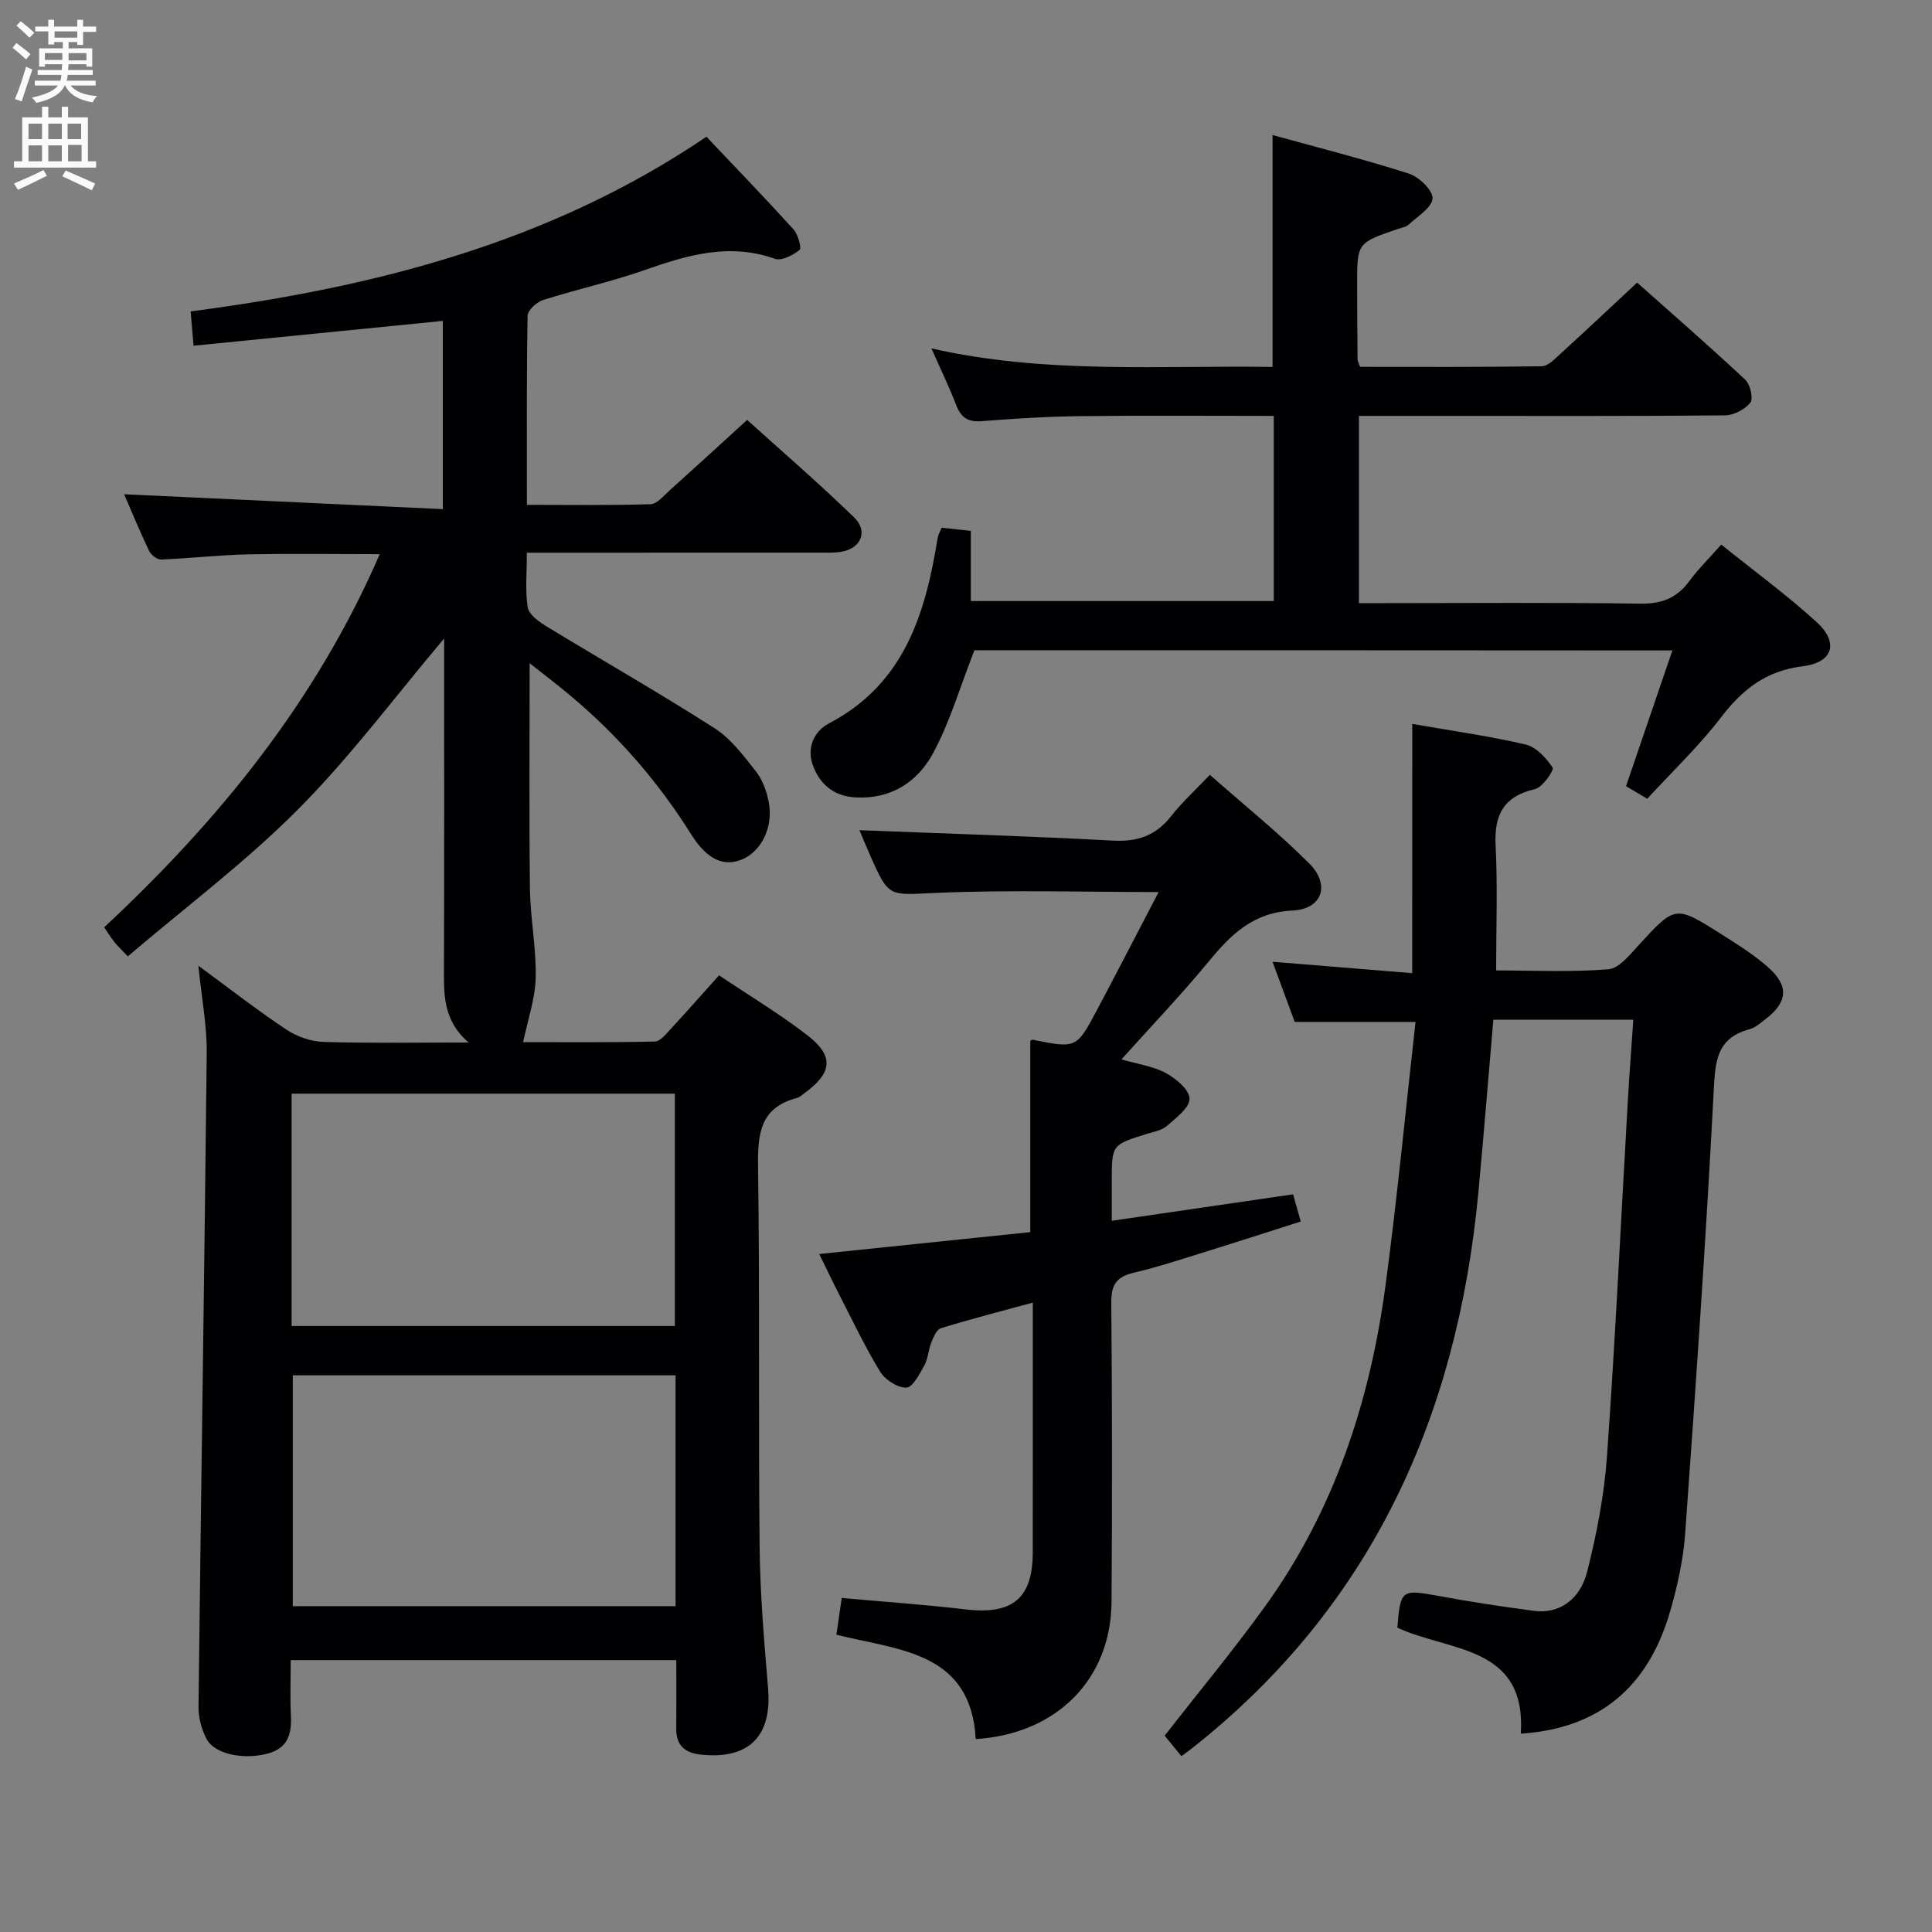 <svg enable-background="new 0 0 400 400" viewBox="0 0 400 400" xmlns="http://www.w3.org/2000/svg"><rect x="0" y="0" width="400" height="400" fill="#808080" stroke="none"/><g fill="#010104"><path d="m109.66 137.32c0 16.16-.13 31.44.06 46.72.08 6.14 1.33 12.28 1.19 18.39-.1 4.36-1.64 8.69-2.6 13.33 8.19 0 17.73.09 27.26-.12 1.15-.03 2.38-1.62 3.37-2.69 3.26-3.52 6.43-7.12 9.93-11.02 6.27 4.21 12.56 7.98 18.32 12.44 5.53 4.28 5.13 7.73-.53 11.88-.54.39-1.06.91-1.67 1.07-7.77 2.04-8.14 7.65-8.04 14.47.37 26.16.05 52.33.32 78.49.1 9.79.95 19.59 1.76 29.36.81 9.83-3.99 14.67-13.87 13.64-3.38-.35-5.18-1.9-5.15-5.41.04-4.63.01-9.26.01-14.16-26.72 0-52.96 0-79.83 0 0 4.05-.15 7.83.04 11.6.18 3.72-.67 6.58-4.66 7.71-4.97 1.4-11.13.21-12.8-2.98-1.03-1.98-1.7-4.42-1.67-6.65.52-45.12 1.23-90.23 1.7-135.35.06-5.73-1.07-11.47-1.73-18.1 6.47 4.75 12.21 9.23 18.26 13.25 2.18 1.45 5.08 2.45 7.69 2.53 9.62.29 19.26.12 30.01.12-5.5-4.71-5.12-10.36-5.11-16.01.07-22.49.03-44.99.03-67.63-10.12 11.98-19.39 24.47-30.25 35.38s-23.3 20.24-35.24 30.43c-1.55-1.65-2.24-2.29-2.81-3.01-.62-.78-1.14-1.64-2.08-3.01 23.63-22.04 43.83-46.74 57.05-77.26-9.28 0-18.35-.14-27.4.05-5.97.13-11.92.83-17.89 1.06-.82.03-2.07-.97-2.47-1.8-1.92-4.03-3.62-8.16-5.16-11.71 21.91 1.02 43.78 2.04 65.98 3.08 0-13.81 0-26.23 0-38.97-17.18 1.71-34.25 3.41-51.61 5.14-.24-2.81-.4-4.76-.6-7.11 38-4.95 74.41-14.22 106.79-36.16 6.21 6.56 12.21 12.76 18.01 19.16.95 1.05 1.74 3.89 1.27 4.27-1.36 1.11-3.73 2.33-5.11 1.84-9.45-3.36-18.14-.77-27.01 2.35-6.88 2.42-14.06 3.98-21.02 6.2-1.31.42-3.15 2.12-3.17 3.25-.22 12.82-.14 25.64-.14 39.14 8.72 0 17.17.13 25.6-.13 1.34-.04 2.7-1.73 3.91-2.82 5.21-4.68 10.36-9.41 16.09-14.63 6.79 6.14 14.67 12.94 22.14 20.17 3.01 2.91 1.39 6.52-2.77 7.15-1.47.22-2.99.16-4.49.16-18.17.01-36.33.01-54.5.01-1.8 0-3.6 0-5.99 0 0 4.12-.37 7.79.18 11.31.23 1.46 2.23 2.93 3.75 3.86 11.62 7.08 23.46 13.83 34.92 21.16 3.39 2.17 6.02 5.7 8.58 8.95 1.37 1.74 2.22 4.13 2.65 6.35.98 5.14-1.48 10.12-5.42 11.83-3.79 1.64-7.3.18-10.64-5.15-6.79-10.82-15.03-20.33-24.79-28.53-2.64-2.26-5.42-4.34-8.65-6.89zm-49.28 137.22h79.34c0-16.3 0-32.21 0-48.11-26.62 0-52.96 0-79.34 0zm79.49 10.21c-26.72 0-52.96 0-79.25 0v47.79h79.25c0-16.02 0-31.67 0-47.79z"/><path d="m292.39 149.88c8.19 1.43 15.92 2.5 23.49 4.27 2.18.51 4.25 2.78 5.58 4.78.34.51-2.08 4.07-3.65 4.44-6.49 1.51-8.48 5.31-8.16 11.67.43 8.41.11 16.86.11 25.88 7.7 0 15.51.38 23.23-.24 2.23-.18 4.47-3.03 6.3-5.02 7.55-8.2 7.52-8.3 17.02-2.29 3.36 2.13 6.79 4.26 9.76 6.89 4.36 3.85 4.05 7.24-.49 10.7-1.05.8-2.13 1.8-3.35 2.13-6.9 1.84-7.11 6.74-7.43 12.87-1.59 30.53-3.71 61.03-5.9 91.52-.39 5.41-1.59 10.85-3.1 16.08-4.01 13.92-12.99 24.21-30.94 25.38 1.21-18.4-14.92-16.95-25.55-21.95.59-7.8.92-7.96 8.16-6.63 6.69 1.23 13.41 2.27 20.15 3.15 5.03.66 9.48-2.14 11-8.16 1.98-7.84 3.53-15.92 4.1-23.98 1.73-24.38 2.88-48.79 4.29-73.19.31-5.45.73-10.9 1.15-17.06-9.83 0-19.19 0-28.98 0-1.02 11.8-1.98 23.84-3.11 35.87-4.36 46.2-22.04 85.56-59.17 114.89-.63.5-1.3.97-2.31 1.71-1.34-1.65-2.56-3.14-3.46-4.24 7.1-9.1 14.21-17.67 20.71-26.66 14.34-19.84 21.78-42.44 25-66.45 2.43-18.09 4.16-36.27 6.23-54.66-8.75 0-16.63 0-25.01 0-1.38-3.74-2.91-7.88-4.6-12.46 9.92.81 19.26 1.57 28.92 2.36.01-17.64.01-34.48.01-51.6z"/><path d="m201.74 134.63c-2.97 7.59-5.05 14.81-8.53 21.27-3.18 5.9-8.62 9.58-15.98 9.2-4.34-.22-7.22-2.41-8.79-6.26-1.58-3.86.03-7.41 3.21-9.08 15.58-8.18 19.95-22.68 22.48-38.37.1-.64.47-1.24.83-2.13 1.87.2 3.8.41 6.04.65v14.53h62.72c0-12.71 0-25.28 0-38.33-13.52 0-26.8-.11-40.08.05-6.81.08-13.63.5-20.43 1.04-2.82.22-4.24-.76-5.23-3.31-1.43-3.72-3.18-7.32-5.14-11.76 23.69 5.38 47.17 3.49 70.63 3.84 0-16.04 0-31.61 0-48.01 9.34 2.58 18.87 4.99 28.21 7.98 2.1.67 5.02 3.48 4.91 5.14-.12 1.92-3.11 3.72-4.97 5.44-.56.52-1.52.64-2.3.91-8.34 2.87-8.35 2.87-8.34 11.56.01 5.16.04 10.33.09 15.49 0 .3.21.6.52 1.47 12.4 0 25.01.08 37.61-.12 1.33-.02 2.76-1.57 3.94-2.64 5.16-4.7 10.23-9.49 15.81-14.68 7.14 6.35 14.88 13.09 22.38 20.1 1.04.97 1.72 3.92 1.06 4.75-1.12 1.42-3.44 2.62-5.27 2.64-19.33.18-38.66.11-57.99.11-5.81 0-11.62 0-17.78 0v38.76h5.23c17.66 0 35.33-.16 52.99.11 4.43.07 7.58-1.13 10.17-4.65 1.86-2.53 4.14-4.76 6.63-7.58 6.67 5.37 13.48 10.35 19.69 15.99 4.71 4.27 3.5 8.42-2.82 9.2-7.6.93-12.5 4.8-16.96 10.63-4.53 5.91-10 11.11-15.23 16.8-1.72-1.02-3.09-1.83-4.4-2.6 3.18-9.32 6.27-18.38 9.6-28.1-49.06-.04-97.23-.04-144.51-.04z"/><path d="m173.17 338.45c.36-2.49.69-4.74 1.1-7.61 8.58.78 17.14 1.37 25.65 2.37 9.69 1.14 13.89-2.26 13.9-11.82.02-16.97.01-33.94.01-51.7-6.72 1.83-12.91 3.42-19.02 5.3-.9.28-1.55 1.86-2 2.97-.61 1.52-.66 3.32-1.43 4.72-.98 1.78-2.42 4.57-3.73 4.61-1.82.05-4.4-1.62-5.43-3.3-3.11-5.08-5.66-10.5-8.39-15.81-1.35-2.62-2.61-5.29-4.22-8.55 15-1.56 29.41-3.05 43.7-4.53 0-13.59 0-26.51 0-39.58-.01 0 .29-.3.51-.25 9.02 1.8 9.06 1.82 13.34-6.24 4.26-8.02 8.42-16.1 12.72-24.34-15.83 0-30.94-.47-46 .17-9.81.42-9.79 1.14-13.63-7.55-.93-2.1-1.8-4.22-2.32-5.43 17.46.69 34.98 1.22 52.48 2.16 5.12.28 8.91-1.04 12.07-5.08 2.25-2.87 4.99-5.35 8.01-8.54 7.09 6.26 14.19 11.96 20.58 18.36 4.42 4.42 2.69 9.45-3.48 9.74-8.15.37-12.76 4.98-17.41 10.63-5.59 6.78-11.68 13.15-18 20.19 3.41.99 6.56 1.4 9.17 2.81 2.11 1.14 4.91 3.48 4.93 5.32.02 1.88-2.8 3.98-4.68 5.64-1.05.92-2.71 1.2-4.13 1.64-7.29 2.26-7.29 2.24-7.29 9.85v8.15c12.7-1.85 24.91-3.64 37.54-5.48.44 1.55.91 3.23 1.59 5.63-6.53 2.08-12.91 4.15-19.32 6.14-5.07 1.57-10.13 3.26-15.29 4.47-3.56.84-4.65 2.51-4.62 6.17.18 20.65.2 41.31.05 61.97-.11 15.98-11.28 27.34-28.12 28.41-.99-18.18-15.99-18.37-28.84-21.61z"/></g><path d="m2.6 9.9.8-1c.9.7 1.9 1.4 2.9 2.3l-.9 1.1c-1.1-1-2-1.8-2.8-2.4zm.5 10.6c.9-2.1 1.6-4.3 2.3-6.7.4.2.8.4 1.3.6-.7 2.1-1.5 4.3-2.2 6.6zm.3-15.2.9-.9c1 .8 2 1.6 2.8 2.4l-1 1c-.9-.9-1.8-1.7-2.7-2.5zm12.6-1.2h1.2v1.4h2.7v1.1h-2.7v2.7h-1.2v-.6h-1.8v1.3h4.9v3.8h-1.2v-.5h-3.7c0 .4-.1.9-.1 1.2h5.1v1h-5.2c0 .5-.1.9-.2 1.2h6v1h-5.2c1.1 1.3 2.9 2 5.5 2.2-.4.4-.7.8-.9 1.3-2.9-.5-4.8-1.6-5.7-3.5h-.1c-.8 1.7-2.7 2.9-5.9 3.6-.2-.4-.6-.8-.9-1.1 2.8-.6 4.6-1.4 5.4-2.5h-4.8v-1h5.3c.1-.3.2-.7.2-1.2h-4.9v-1h5c0-.4 0-.8.1-1.2h-3.6v.5h-1.2v-3.8h4.9v-1.3h-1.8v.5h-1.2v-2.7h-2.7v-1h2.7v-1.4h1.2v1.4h4.8zm-6.7 8.3h3.6c0-.4 0-.9 0-1.4h-3.6zm1.9-4.6h4.8v-1.3h-4.7v1.3zm6.7 3.2h-3.7v1.5h3.7z" fill="#fbfafa"/><path d="m8.7 22.1h1.3v2.2h2.8v-2.2h1.3v2.2h4.1v9.1h1.7v1.3h-17v-1.3h1.7v-9.1h4.1zm.3 13.1.7 1.2c-1.8.9-3.8 1.9-6 2.9-.2-.4-.5-.8-.8-1.3 2.3-1 4.4-1.9 6.1-2.8zm-3.1-6.4h2.8v-3.2h-2.8zm0 4.6h2.8v-3.3h-2.8zm4.1-4.6h2.8v-3.2h-2.8zm0 4.6h2.8v-3.3h-2.8zm3.6 1.9c2.1.9 4.1 1.8 6.1 2.7l-.7 1.4c-2.2-1.1-4.2-2-6.1-2.9zm3.2-9.7h-2.8v3.2h2.8zm-2.7 7.8h2.8v-3.4h-2.8z" fill="#fbfafa"/></svg>